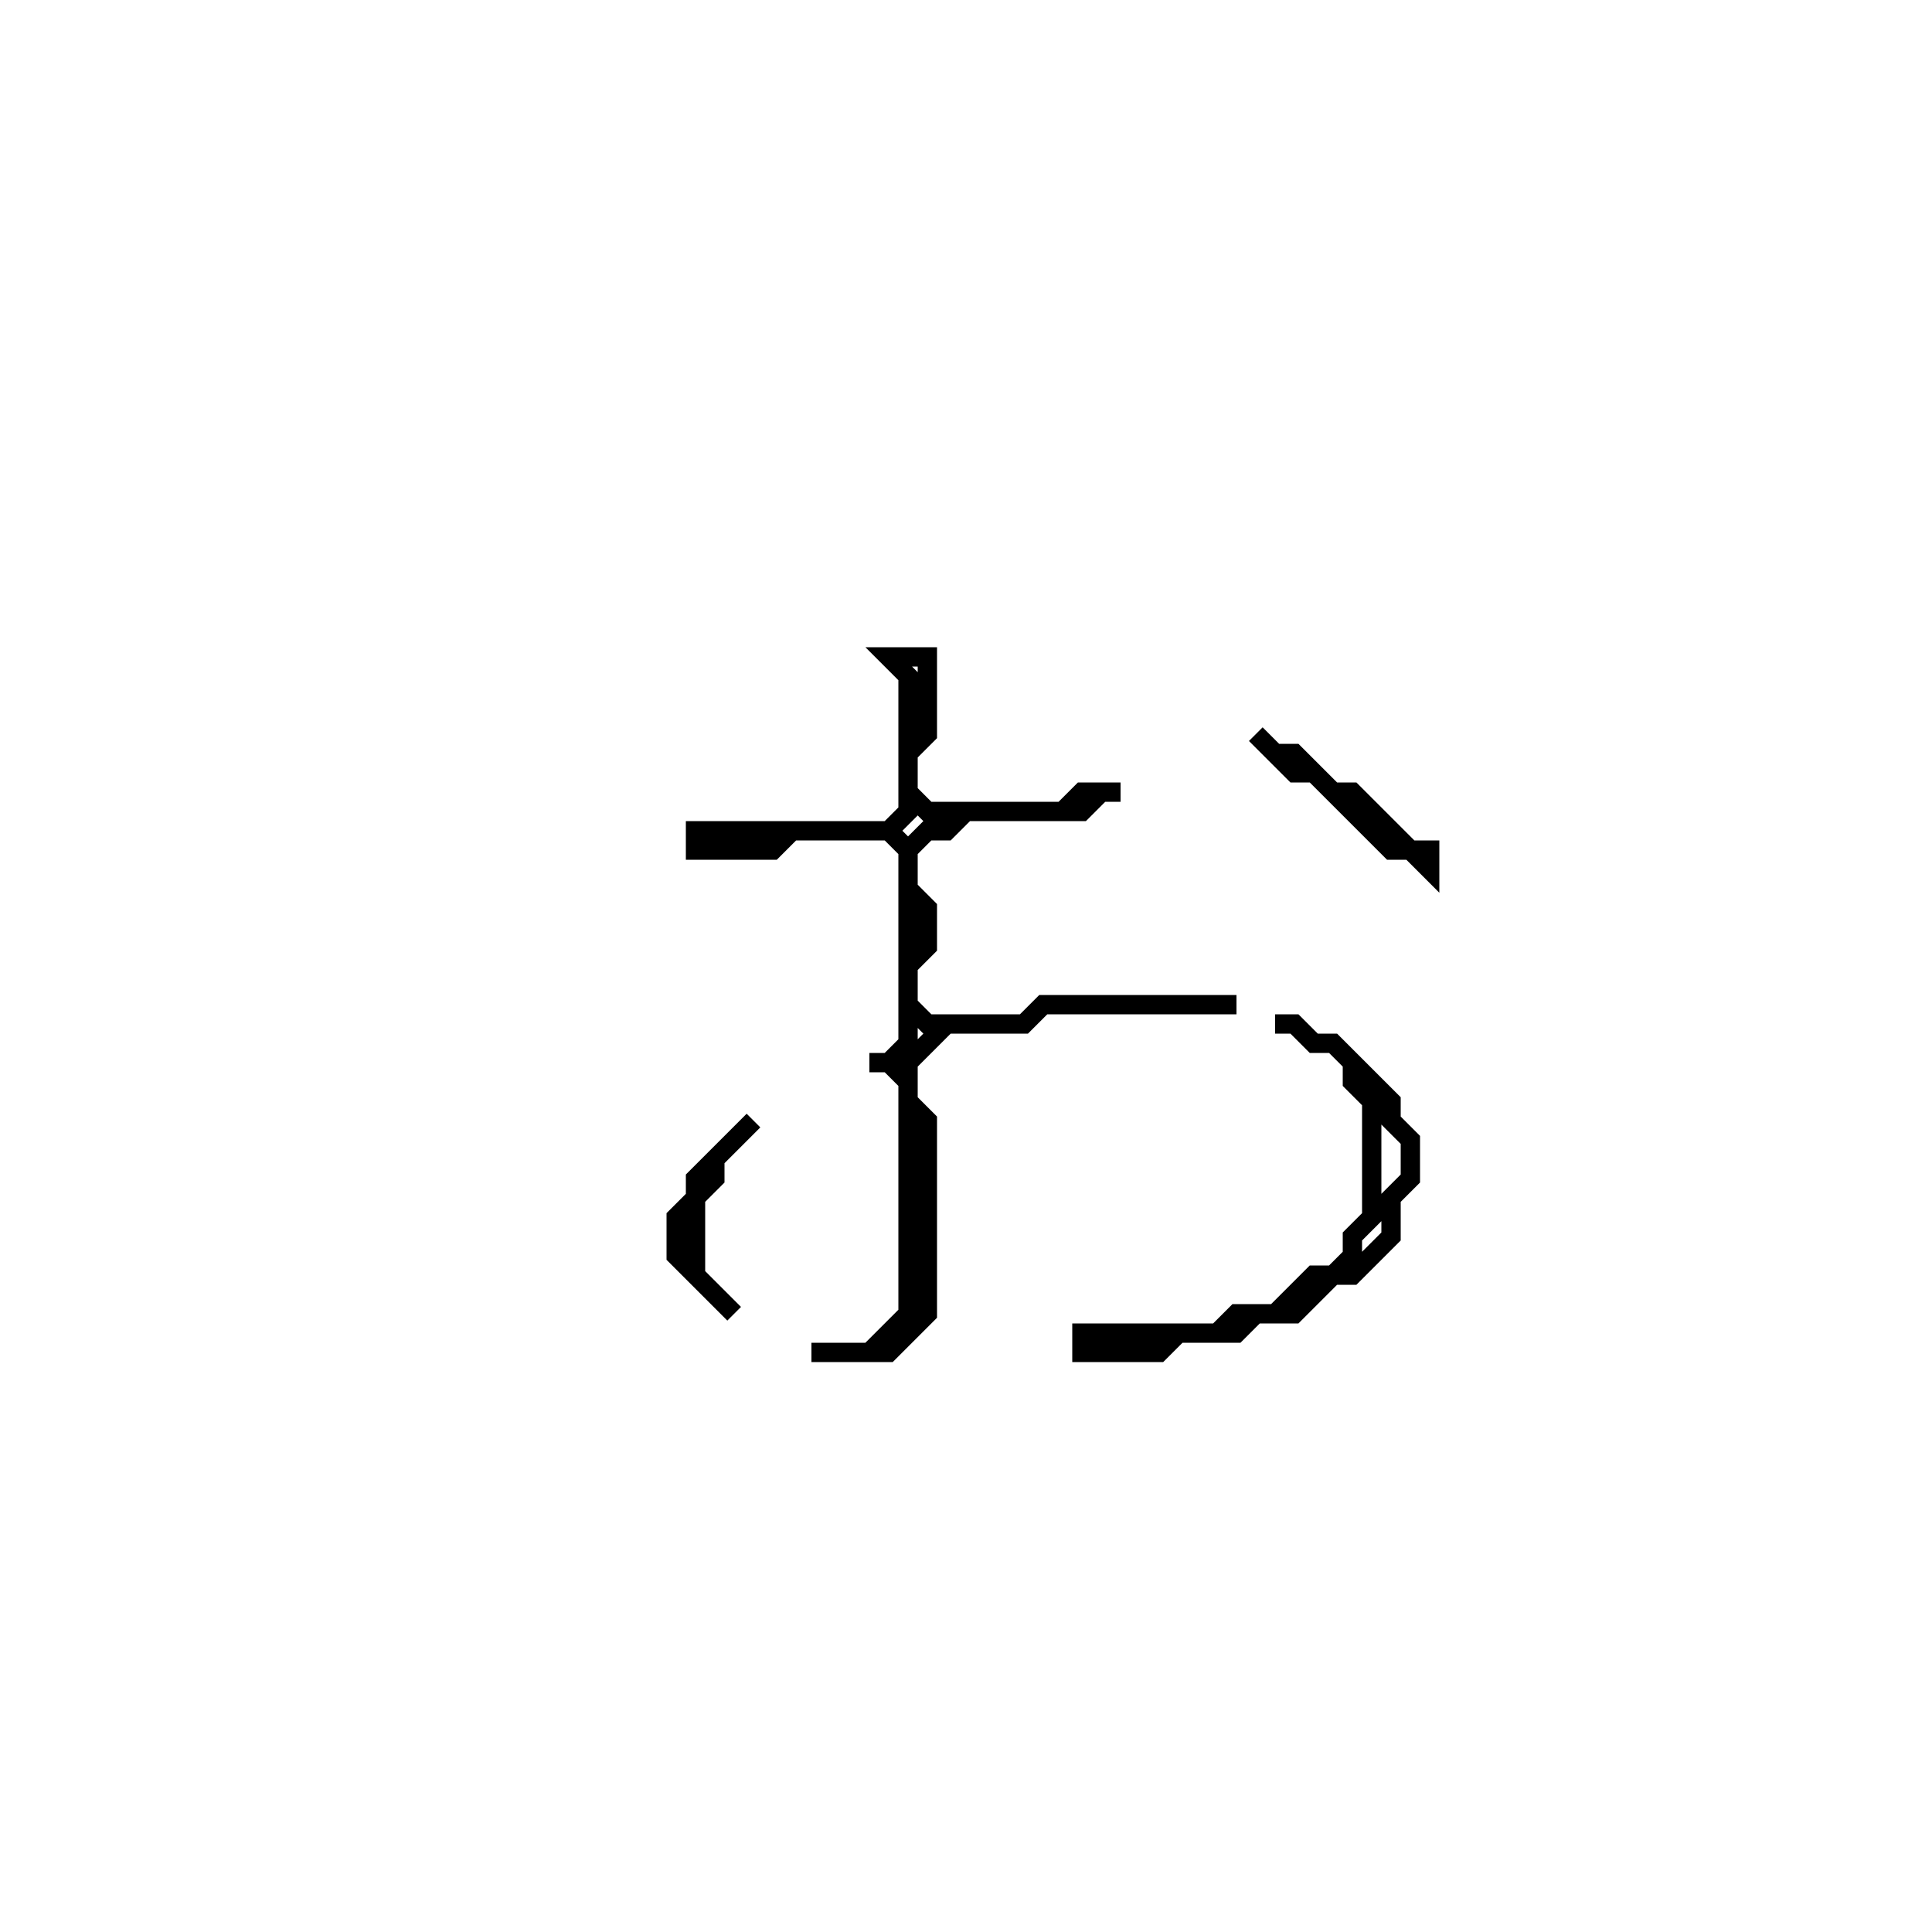 <?xml version="1.0" encoding="utf-8" ?>
<svg baseProfile="full" height="100" version="1.1" width="100" xmlns="http://www.w3.org/2000/svg" xmlns:ev="http://www.w3.org/2001/xml-events" xmlns:xlink="http://www.w3.org/1999/xlink"><defs /><polygon fill="none" id="1" points="40,69" stroke="black" stroke-width="1" /><polygon fill="none" id="2" points="39,58 36,61 36,62 35,63 35,65 38,68 36,66 36,62 37,61 37,60" stroke="black" stroke-width="1" /><polygon fill="none" id="3" points="41,57" stroke="black" stroke-width="1" /><polygon fill="none" id="4" points="66,53 67,53 68,54 69,54 70,55 70,56 71,57 71,63 70,64 70,65 69,66 68,66 66,68 64,68 63,69 56,69 56,70 60,70 61,69 64,69 65,68 67,68 69,66 70,66 72,64 72,62 73,61 73,59 72,58 72,57 69,54 68,54 67,53" stroke="black" stroke-width="1" /><polygon fill="none" id="5" points="65,38 67,40 68,40 72,44 73,44 74,45 74,44 73,44 70,41 69,41 67,39 66,39" stroke="black" stroke-width="1" /><polygon fill="none" id="6" points="46,34 47,35 47,42 46,43 36,43 36,44 40,44 41,43 46,43 47,44 47,54 46,55 45,55 46,55 47,56 47,68 45,70 42,70 46,70 48,68 48,58 47,57 47,55 49,53 53,53 54,52 64,52 54,52 53,53 48,53 47,52 47,50 48,49 48,47 47,46 47,44 48,43 49,43 50,42 56,42 57,41 58,41 56,41 55,42 48,42 47,41 47,39 48,38 48,34" stroke="black" stroke-width="1" /></svg>